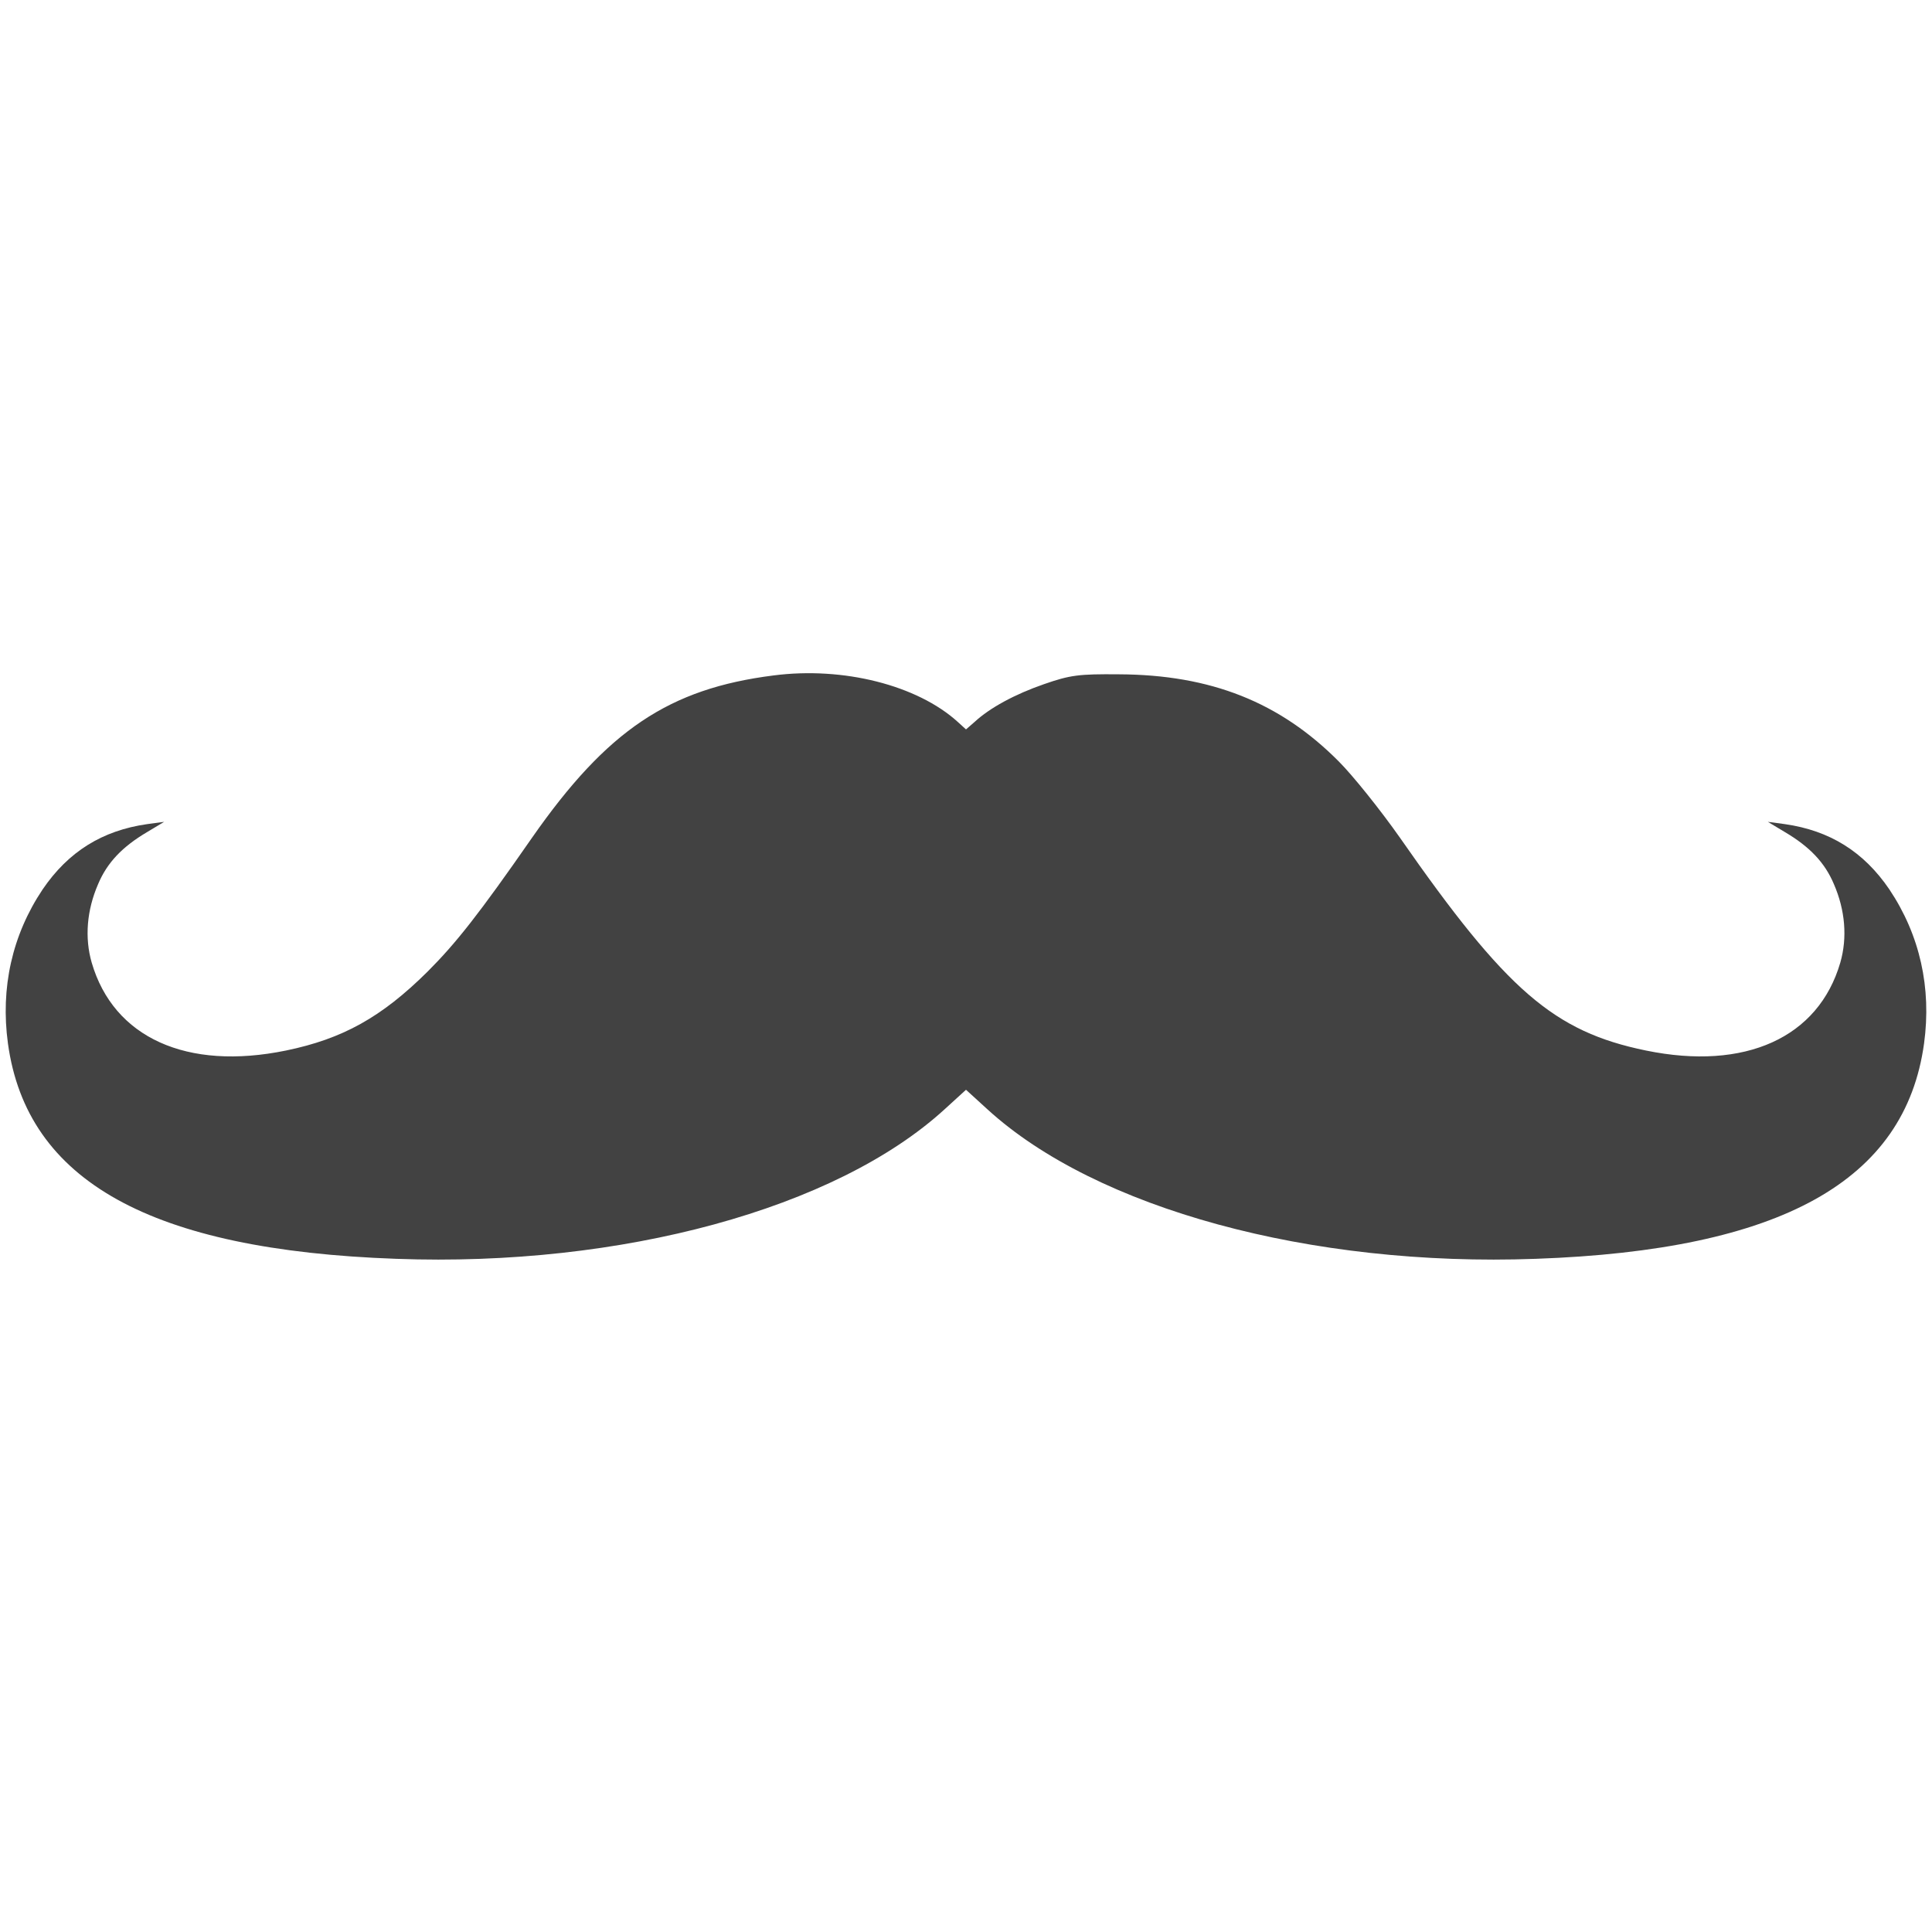 <?xml version="1.0" standalone="no"?>
<!DOCTYPE svg PUBLIC "-//W3C//DTD SVG 20010904//EN"
 "http://www.w3.org/TR/2001/REC-SVG-20010904/DTD/svg10.dtd">
<svg version="1.0" xmlns="http://www.w3.org/2000/svg"
 width="512pt" height="512pt" viewBox="0 0 512 512"
 preserveAspectRatio="xMidYMid meet">
<g transform="translate(0,512) scale(0.1,-0.1)"
fill="#424242" stroke="none">
<path d="M2050 3330 c-277 -35 -441 -145 -640 -430 -141 -203 -202 -280 -277
-355 -122 -121 -225 -178 -375 -209 -263 -54 -457 34 -515 233 -19 66 -13 139
17 208 24 57 64 99 130 138 l45 27 -45 -6 c-119 -17 -209 -73 -277 -173 -81
-121 -112 -261 -92 -408 50 -365 379 -548 1029 -571 597 -22 1165 133 1453
396 l57 52 57 -52 c288 -263 856 -418 1453 -396 650 23 979 206 1029 571 20
147 -11 287 -92 408 -68 100 -158 156 -277 173 l-45 6 45 -27 c66 -39 106 -81
130 -138 30 -69 36 -142 17 -208 -58 -199 -252 -287 -515 -233 -244 50 -370
159 -652 564 -52 74 -125 165 -162 202 -156 157 -339 230 -583 231 -106 1
-129 -2 -198 -26 -78 -27 -144 -63 -184 -100 l-23 -20 -22 20 c-107 97 -303
147 -488 123z"/>
</g>
</svg>
